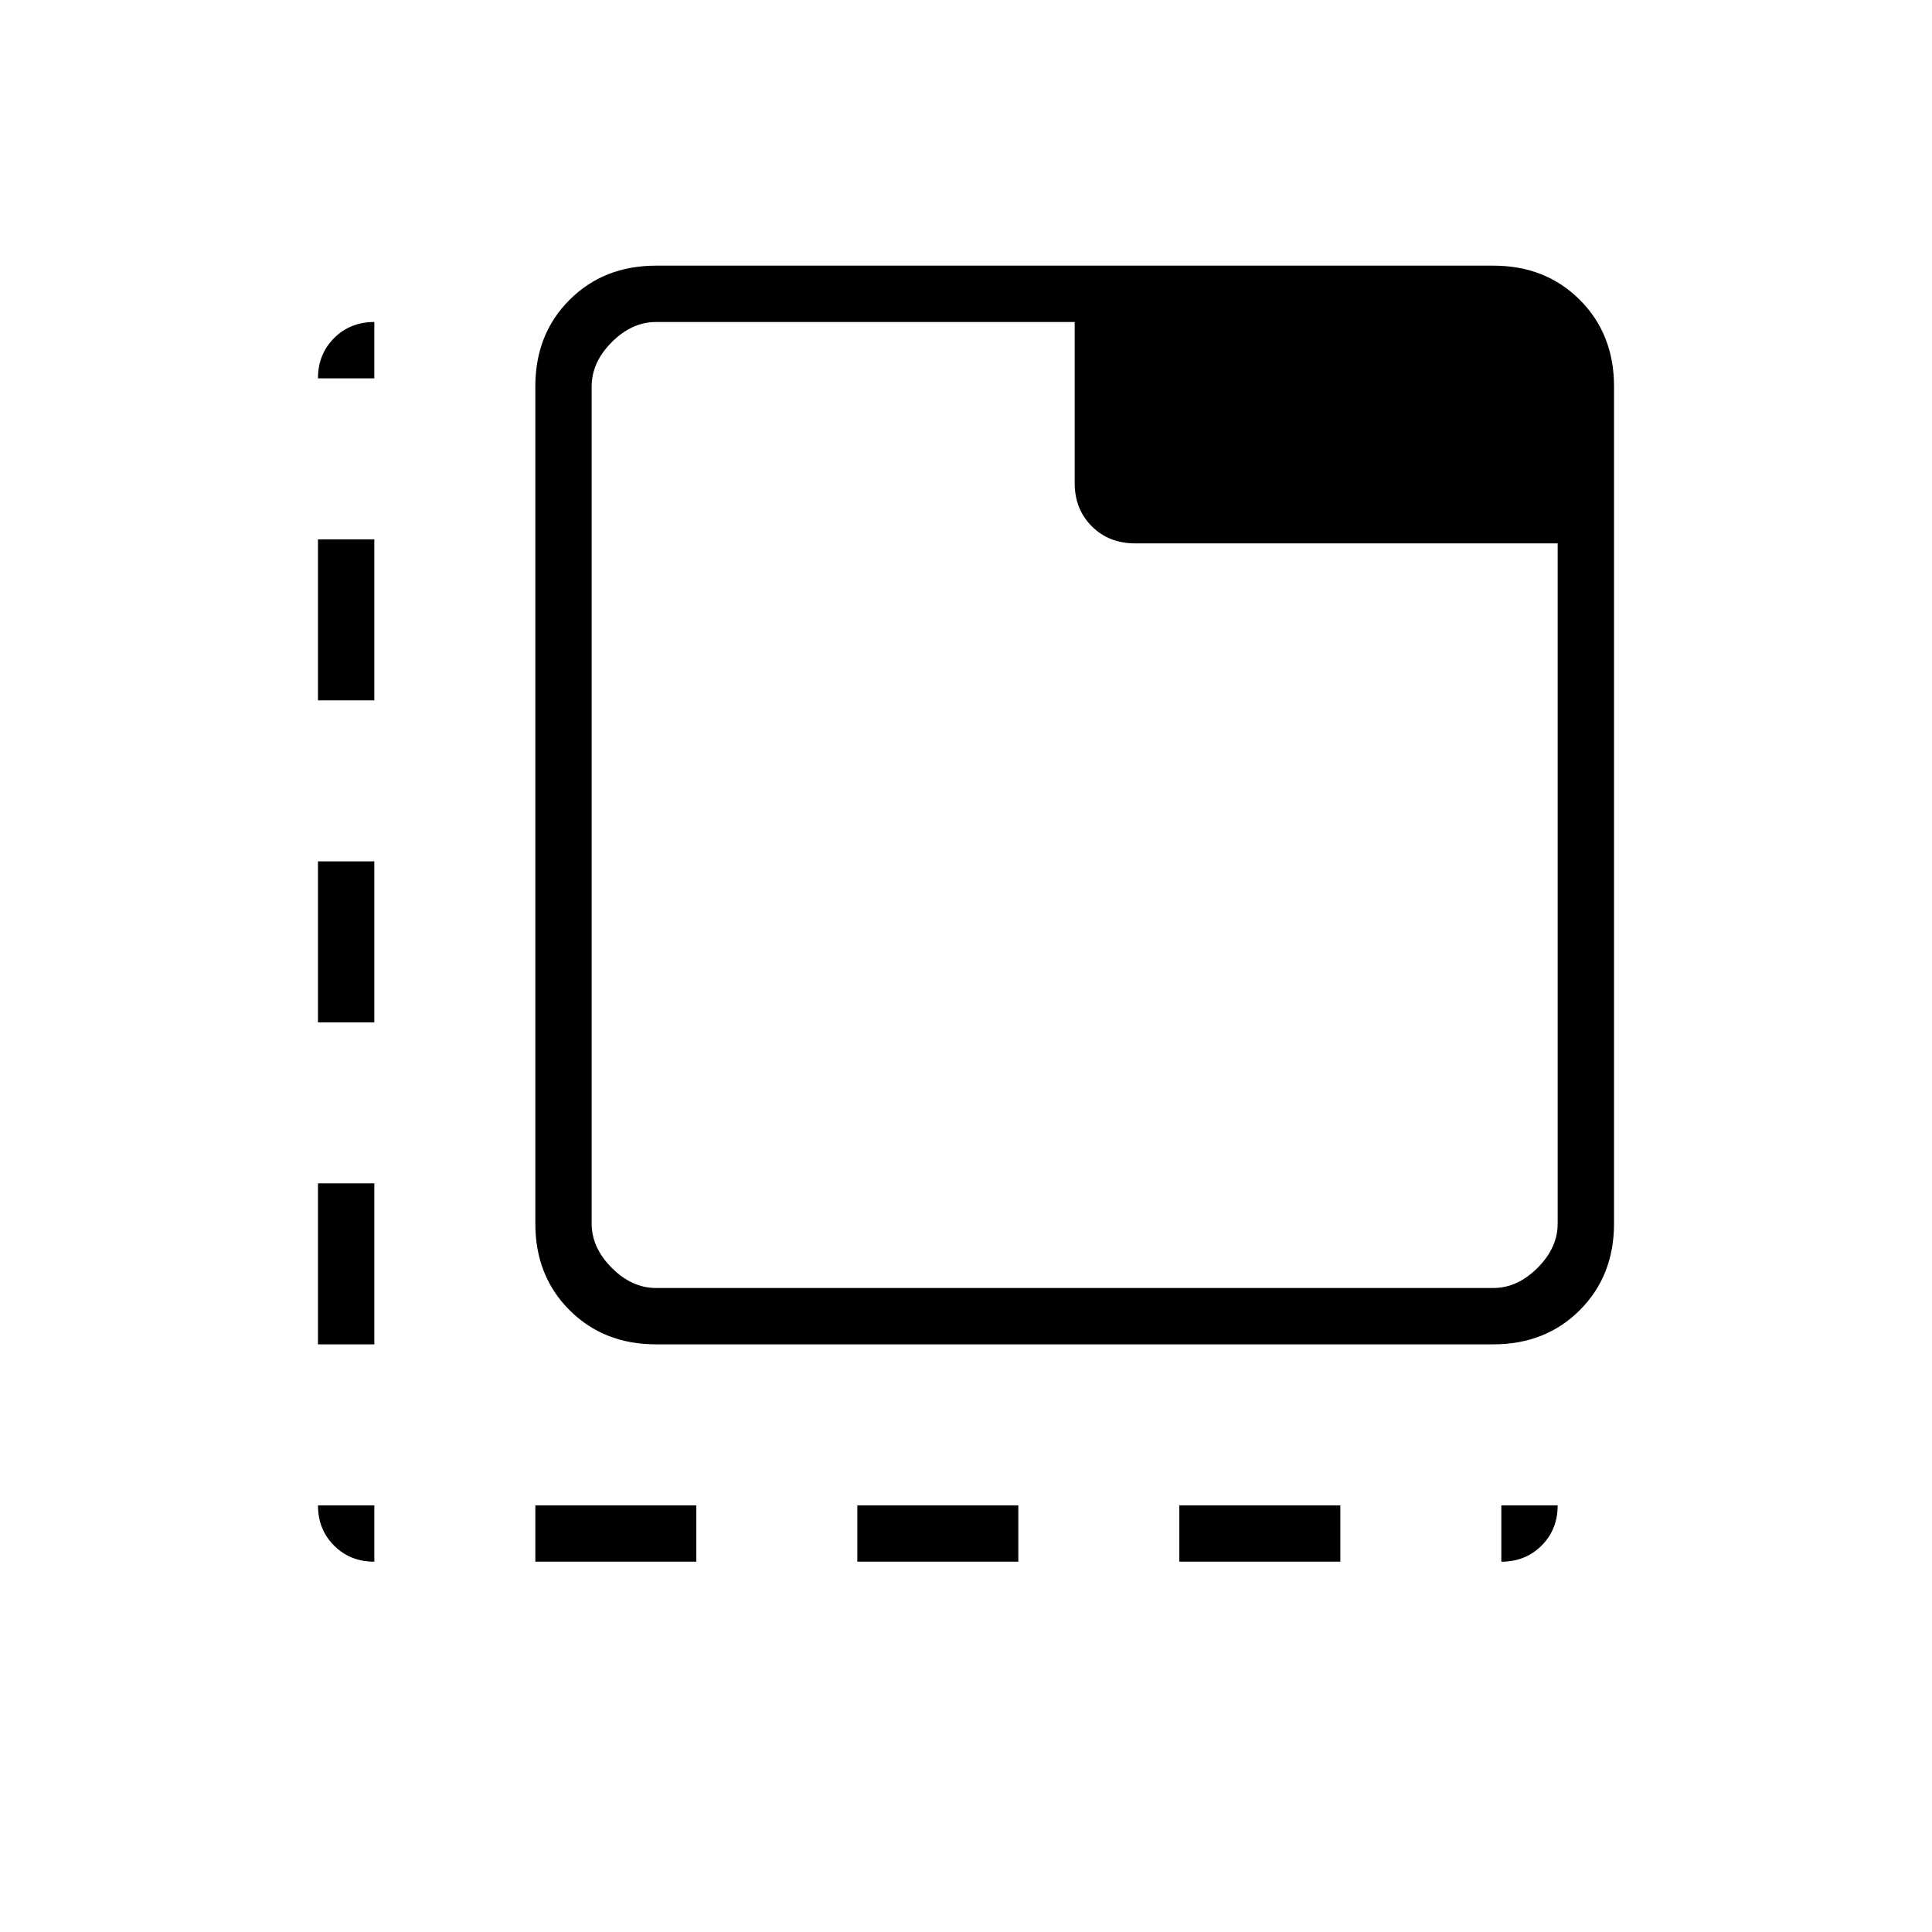 <svg xmlns="http://www.w3.org/2000/svg" height="24" viewBox="0 -960 960 960" width="24"><path d="M186-184q-12 0-20-8t-8-20h28v28Zm-28-108v-80h28v80h-28Zm0-160v-80h28v80h-28Zm0-160v-80h28v80h-28Zm0-160q0-12 8-20t20-8v28h-28Zm108 588v-28h80v28h-80Zm160 0v-28h80v28h-80Zm160 0v-28h80v28h-80Zm160 0v-28h28q0 12-8 20t-20 8ZM326-292q-26 0-43-17t-17-43v-416q0-26 17-43t43-17h416q26 0 43 17t17 43v416q0 26-17 43t-43 17H326Zm0-28h416q12 0 22-10t10-22v-338H564q-13 0-21.5-8.5T534-720v-80H326q-12 0-22 10t-10 22v416q0 12 10 22t22 10Zm-32-480v480-480Z"/></svg>